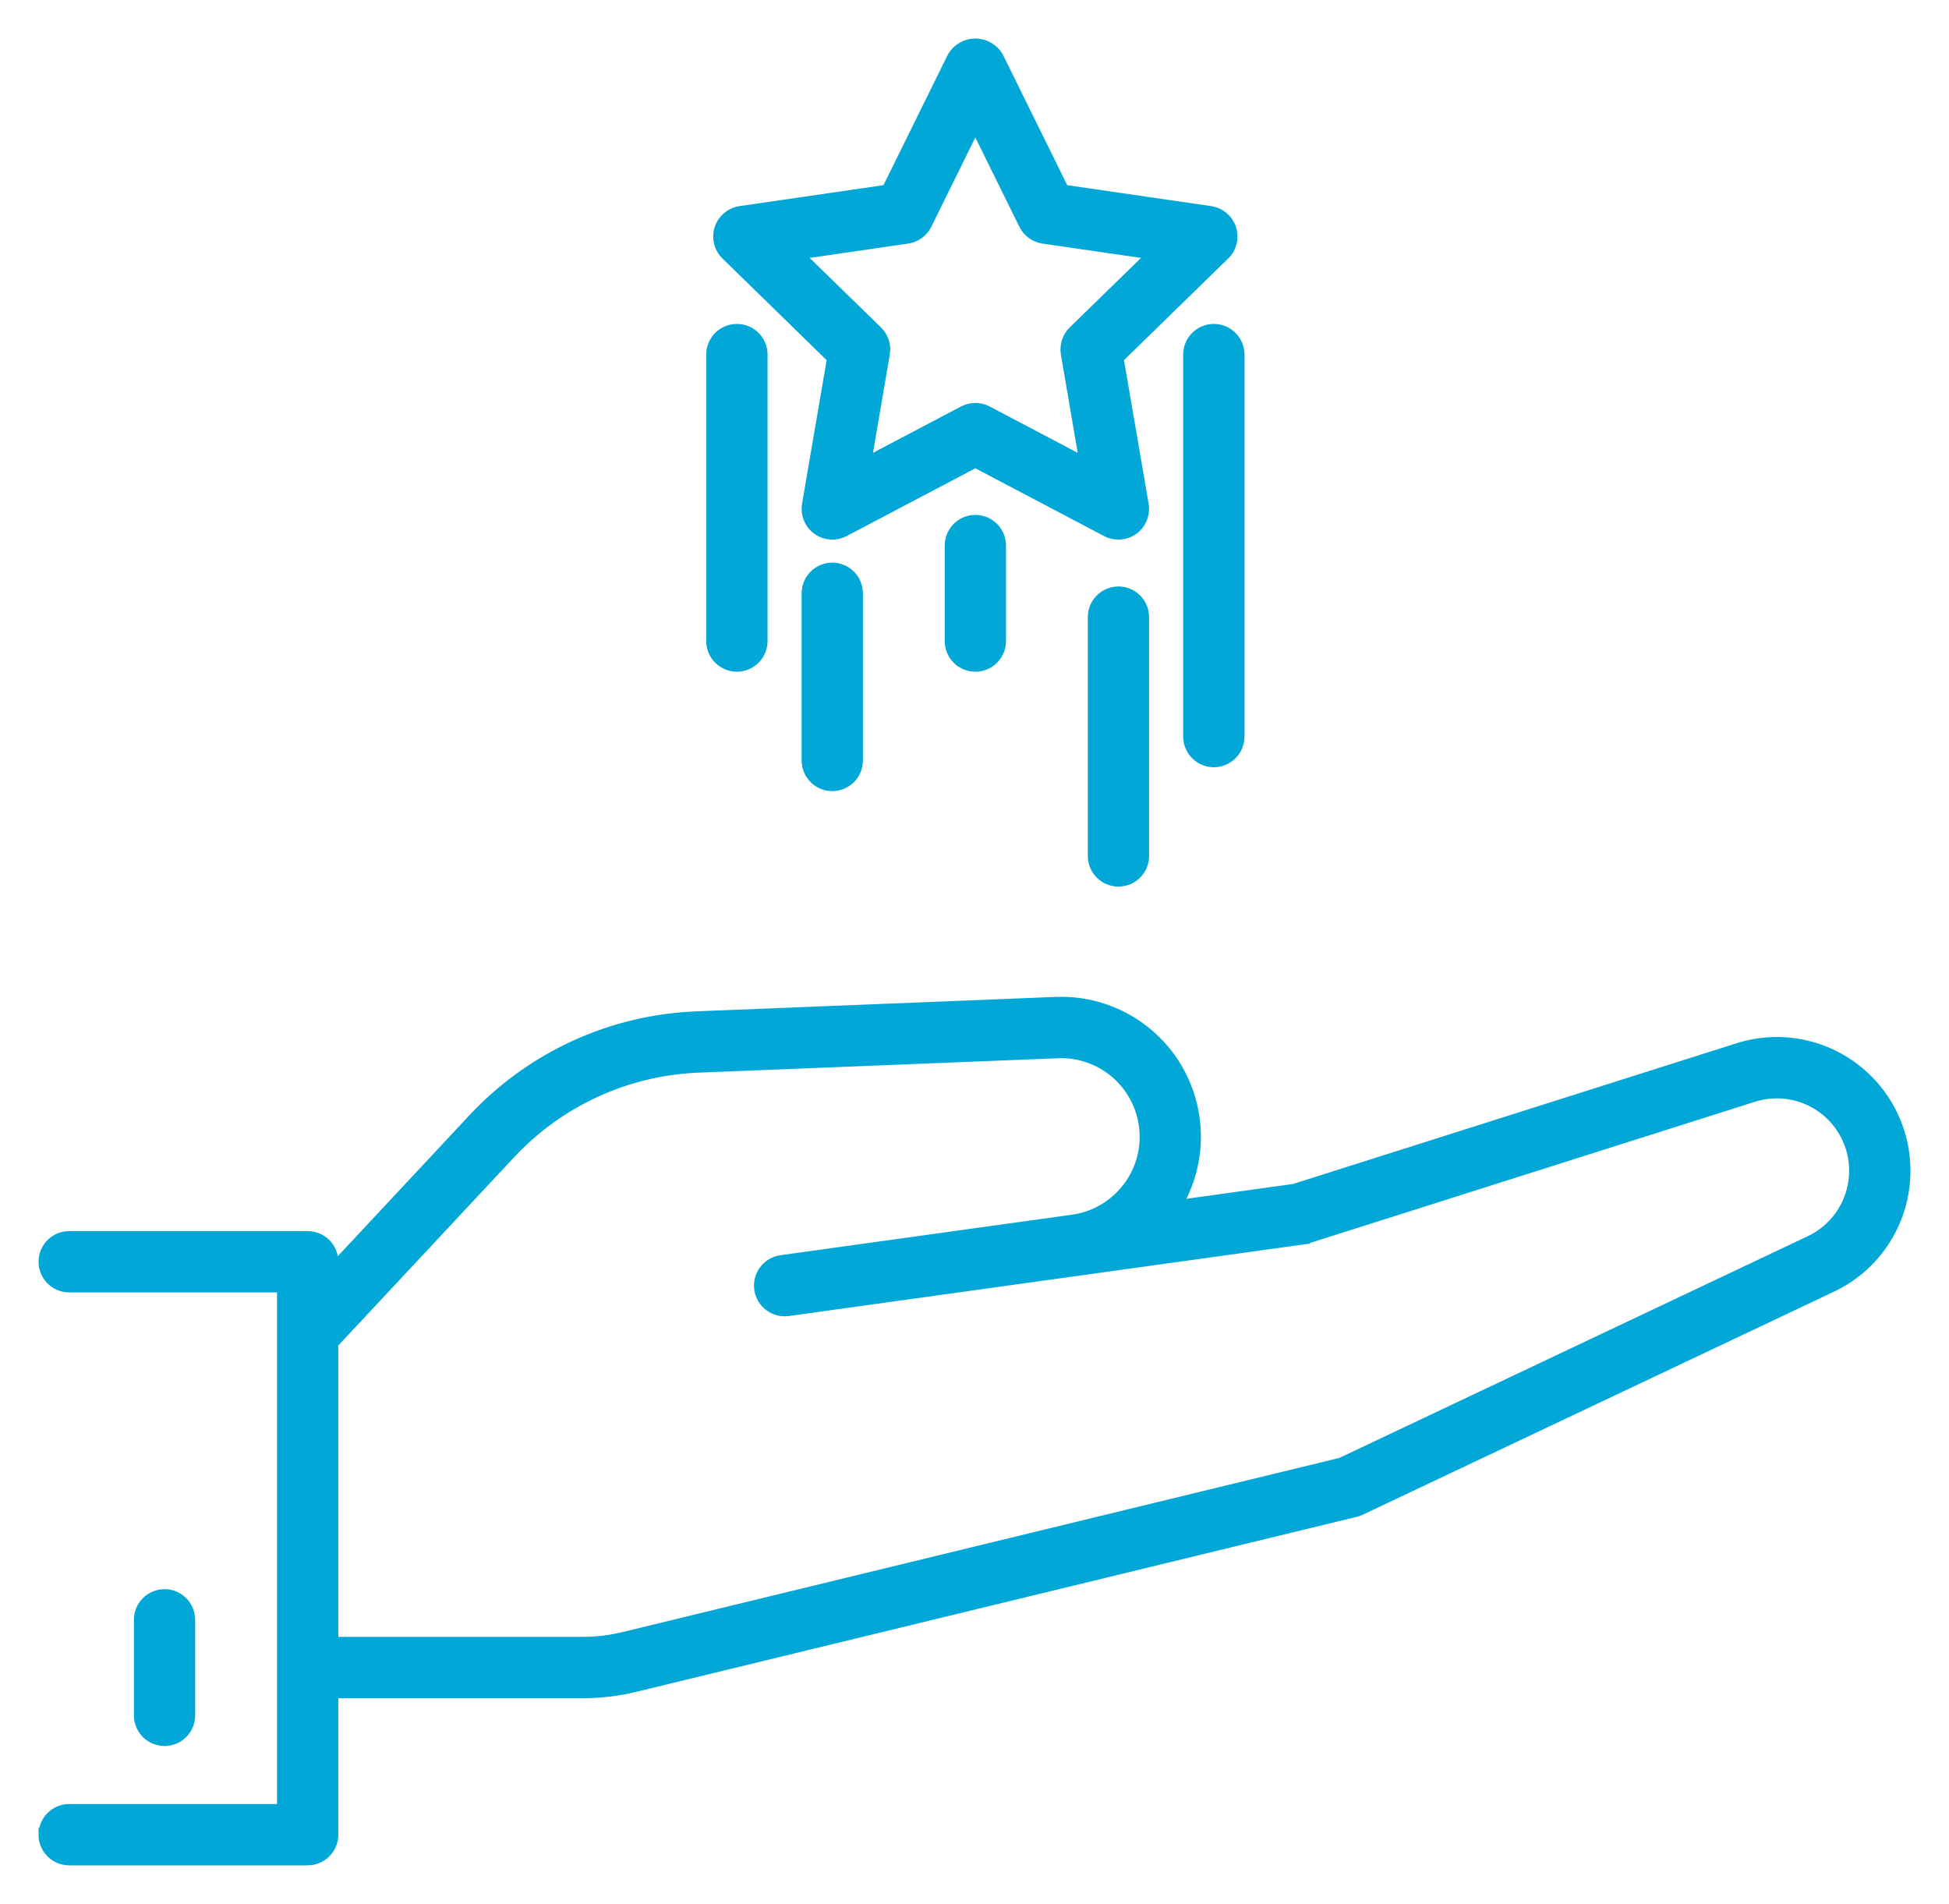 <svg width="43" height="42" viewBox="0 0 43 42" fill="none" xmlns="http://www.w3.org/2000/svg">
<path d="M1 40.474C1 40.613 1.055 40.747 1.154 40.846C1.252 40.944 1.386 41 1.526 41H6.787C6.927 41 7.061 40.944 7.159 40.846C7.258 40.747 7.314 40.613 7.314 40.474V37.314H12.841C13.238 37.314 13.633 37.266 14.019 37.172L29.901 33.315C29.936 33.306 29.969 33.294 30.002 33.279L40.398 28.359C41.261 27.951 41.857 27.13 41.977 26.182C42.098 25.234 41.728 24.289 40.994 23.677C40.261 23.064 39.266 22.869 38.356 23.158L28.562 26.265L25.897 26.636V26.636C26.277 26.029 26.423 25.305 26.306 24.598C26.19 23.891 25.82 23.251 25.265 22.799C24.71 22.347 24.009 22.113 23.294 22.142L15.379 22.46H15.379C13.505 22.53 11.735 23.341 10.457 24.715L7.314 28.08V27.834C7.314 27.694 7.259 27.56 7.16 27.462C7.061 27.363 6.927 27.308 6.788 27.308H1.527C1.236 27.308 1.001 27.543 1.001 27.834C1.001 28.125 1.236 28.361 1.527 28.361H6.262L6.262 39.947H1.527C1.236 39.947 1.001 40.183 1.001 40.474L1 40.474ZM11.225 25.435C12.314 24.264 13.823 23.572 15.421 23.512L23.335 23.195L23.335 23.194C23.983 23.168 24.6 23.478 24.966 24.015C25.332 24.551 25.396 25.238 25.137 25.833C24.876 26.428 24.329 26.848 23.687 26.943L17.238 27.839C16.95 27.88 16.75 28.146 16.79 28.433C16.83 28.721 17.095 28.922 17.382 28.883L23.815 27.989L23.835 27.986L28.75 27.303V27.302C28.78 27.299 28.808 27.292 28.837 27.283L38.674 24.162C39.242 23.981 39.862 24.103 40.32 24.485C40.777 24.867 41.008 25.456 40.933 26.048C40.858 26.64 40.486 27.152 39.947 27.407L29.6 32.304L13.771 36.149C13.467 36.223 13.155 36.26 12.842 36.26H7.314V29.622L11.225 25.435ZM3.631 38.367C3.34 38.367 3.104 38.131 3.104 37.841V35.734C3.104 35.443 3.34 35.207 3.631 35.207C3.921 35.207 4.156 35.443 4.156 35.734V37.841C4.156 37.98 4.101 38.114 4.002 38.213C3.904 38.312 3.77 38.367 3.631 38.367L3.631 38.367ZM26.702 4.696L23.446 4.222L21.991 1.27C21.892 1.103 21.712 1 21.519 1C21.325 1 21.145 1.102 21.047 1.27L19.591 4.222L16.335 4.696V4.696C16.137 4.725 15.972 4.864 15.911 5.055C15.849 5.245 15.9 5.455 16.044 5.595L18.399 7.893L17.843 11.138L17.843 11.138C17.81 11.336 17.891 11.536 18.053 11.653C18.215 11.771 18.43 11.786 18.607 11.694L21.519 10.161L24.43 11.694C24.608 11.786 24.822 11.771 24.985 11.653C25.146 11.536 25.228 11.336 25.194 11.138L24.637 7.892L26.993 5.594L26.994 5.595C27.137 5.455 27.188 5.245 27.127 5.055C27.065 4.864 26.9 4.725 26.702 4.696L26.702 4.696ZM23.705 7.331C23.581 7.453 23.525 7.627 23.554 7.797L23.976 10.264L21.763 9.099C21.61 9.019 21.427 9.019 21.274 9.099L19.061 10.264L19.483 7.797H19.484C19.513 7.627 19.456 7.453 19.332 7.331L17.542 5.585L20.016 5.225C20.188 5.2 20.335 5.092 20.412 4.937L21.518 2.693L22.625 4.937C22.702 5.092 22.85 5.2 23.021 5.225L25.496 5.585L23.705 7.331ZM18.362 12.562C18.502 12.562 18.635 12.617 18.734 12.716C18.833 12.815 18.888 12.949 18.888 13.088V16.775C18.888 17.066 18.652 17.302 18.362 17.302C18.072 17.302 17.836 17.066 17.836 16.775V13.088C17.836 12.798 18.072 12.562 18.362 12.562L18.362 12.562ZM21.519 11.509C21.658 11.509 21.792 11.564 21.891 11.663C21.99 11.762 22.045 11.896 22.045 12.035V14.142C22.045 14.433 21.81 14.668 21.519 14.668C21.228 14.668 20.993 14.433 20.993 14.142V12.035C20.993 11.744 21.228 11.509 21.519 11.509L21.519 11.509ZM25.202 13.615V18.882C25.202 19.173 24.966 19.408 24.676 19.408C24.385 19.408 24.15 19.173 24.15 18.882V13.615C24.15 13.324 24.385 13.088 24.676 13.088C24.966 13.088 25.202 13.324 25.202 13.615ZM26.78 7.296C26.92 7.296 27.054 7.351 27.152 7.45C27.251 7.549 27.307 7.682 27.307 7.822V16.248C27.307 16.539 27.071 16.775 26.78 16.775C26.49 16.775 26.254 16.539 26.254 16.248V7.822C26.254 7.531 26.49 7.296 26.78 7.296L26.78 7.296ZM15.731 7.822C15.731 7.531 15.967 7.296 16.258 7.296C16.548 7.296 16.784 7.531 16.784 7.822V14.142C16.784 14.433 16.548 14.668 16.258 14.668C15.967 14.668 15.731 14.433 15.731 14.142V7.822Z" fill="#00A7D7" stroke="#00A7D7" stroke-width="0.3"/>
</svg>
